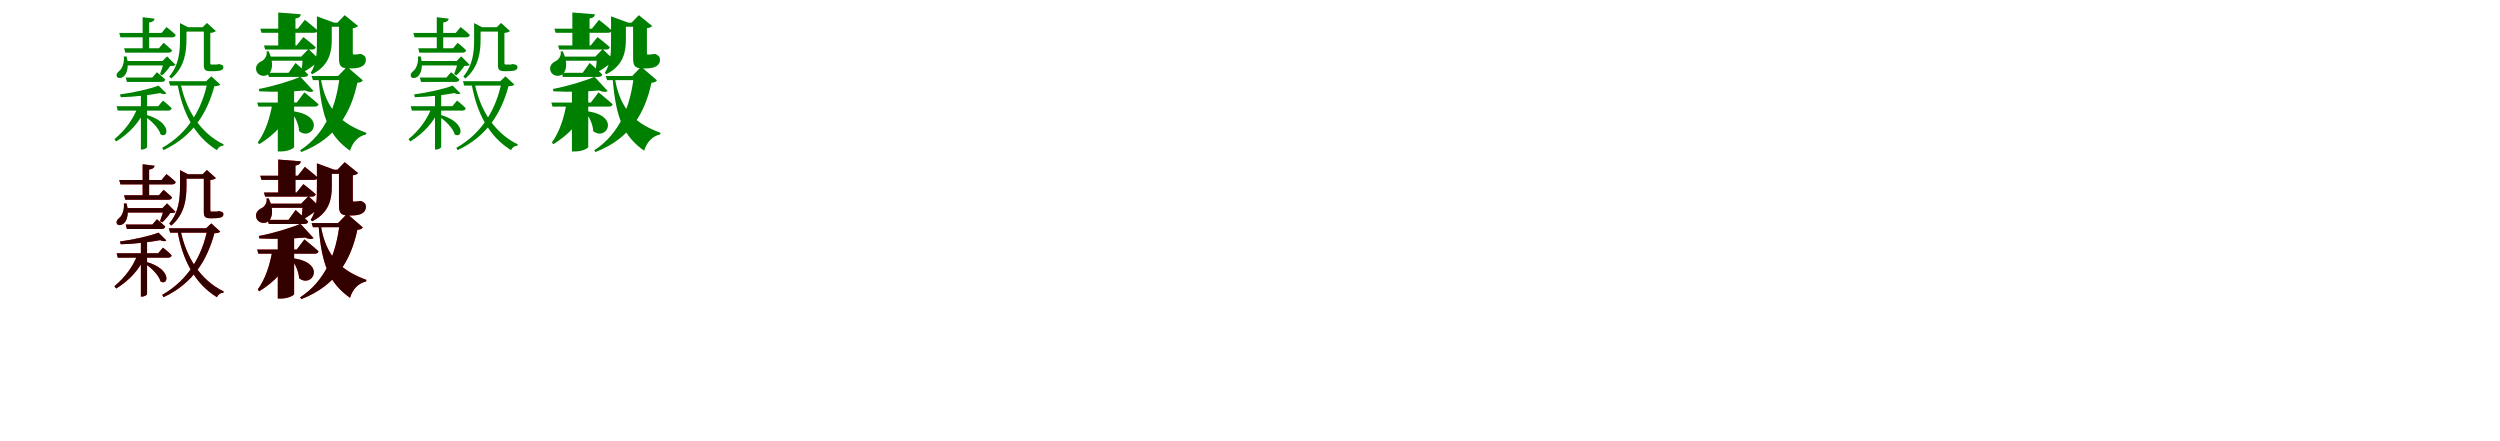 <?xml version="1.0" encoding="UTF-8"?>
<svg width="1700" height="300" xmlns="http://www.w3.org/2000/svg">
<rect width="100%" height="100%" fill="white"/>
<g fill="green" transform="translate(100 100) scale(0.1 -0.1)"><path d="M0.0 0.0V383.0L-42.0 370.0V-17.0H-36.0C-16.0 -17.0 0.0 -5.0 0.0 0.0ZM131.0 365.0 78.0 418.0C19.0 395.0 -92.0 370.0 -184.0 358.0L-179.0 339.0C-87.0 341.0 21.0 354.0 89.0 367.0C108.0 359.0 123.0 357.0 131.0 365.0ZM-12.0 258.0V274.0H-62.0C-94.0 190.0 -148.0 114.0 -222.0 54.0L-210.0 38.0C-119.0 94.0 -52.0 168.0 -12.0 258.0ZM-9.0 220.0 -19.0 210.0C26.0 183.0 80.0 130.0 92.0 86.0C146.0 53.0 171.0 172.0 -9.0 220.0ZM108.0 316.0 76.0 278.0H-207.0L-199.0 248.0H143.0C157.0 248.0 165.0 253.0 167.0 264.0C145.0 288.0 108.0 316.0 108.0 316.0ZM-139.0 616.0H-158.0C-153.0 578.0 -168.0 532.0 -191.0 516.0C-205.0 505.0 -212.0 489.0 -204.0 477.0C-194.0 463.0 -169.0 470.0 -156.0 483.0C-135.0 504.0 -122.0 551.0 -139.0 616.0ZM105.0 585.0H116.0C111.0 562.0 97.0 518.0 88.0 496.0L104.0 488.0C121.0 504.0 145.0 531.0 157.0 551.0C175.0 552.0 187.0 552.0 194.0 559.0L136.0 617.0ZM51.0 873.0 -30.0 883.0V657.0H14.0V847.0C38.0 850.0 49.0 859.0 51.0 873.0ZM67.0 509.0 36.0 473.0H-145.0L-137.0 443.0H99.0C112.0 443.0 121.0 448.0 124.0 459.0C101.0 482.0 67.0 509.0 67.0 509.0ZM112.0 709.0 81.0 672.0H-156.0L-148.0 642.0H145.0C159.0 642.0 167.0 647.0 170.0 658.0C147.0 681.0 112.0 709.0 112.0 709.0ZM132.0 816.0 99.0 776.0H-189.0L-181.0 746.0H170.0C183.0 746.0 192.0 751.0 195.0 762.0C171.0 787.0 132.0 816.0 132.0 816.0ZM140.0 585.0H-150.0V555.0H140.0ZM378.0 815.0H386.0V558.0C386.0 530.0 393.0 516.0 427.0 516.0H449.0C505.0 516.0 519.0 525.0 519.0 544.0C519.0 556.0 511.0 559.0 495.0 563.0L492.0 564.0H484.0C480.0 562.0 474.0 561.0 471.0 561.0C469.0 561.0 466.0 561.0 464.0 561.0C460.0 561.0 456.0 561.0 452.0 561.0H439.0C432.0 561.0 430.0 564.0 430.0 574.0V776.0C448.0 778.0 461.0 782.0 468.0 789.0L407.0 844.0ZM224.0 825.0V736.0C224.0 651.0 218.0 560.0 151.0 480.0L164.0 466.0C260.0 545.0 268.0 657.0 268.0 736.0V815.0H278.0L224.0 843.0ZM408.0 815.0H255.0V785.0H408.0ZM226.0 444.0 206.0 435.0C241.0 230.0 326.0 71.0 475.0 -21.0C484.0 -2.0 499.0 9.0 519.0 9.0L521.0 18.0C363.0 95.0 262.0 252.0 226.0 444.0ZM402.0 448.0H412.0C376.0 263.0 282.0 96.0 103.0 -5.0L112.0 -21.0C316.0 75.0 409.0 235.0 458.0 414.0C480.0 415.0 490.0 417.0 498.0 425.0L437.0 481.0ZM438.0 448.0H148.0L157.0 418.0H438.0Z"/></g>
<g fill="green" transform="translate(200 100) scale(0.1 -0.1)"><path d="M0.0 0.0V423.0L-111.0 395.0V-30.0H-91.0C-35.0 -30.0 0.0 -6.0 0.0 0.0ZM132.0 381.0 43.0 478.0C-21.0 450.0 -143.0 413.0 -240.0 395.0L-237.0 379.0C-132.0 373.0 -7.0 377.0 74.0 385.0C100.0 373.0 120.0 372.0 132.0 381.0ZM-13.0 279.0V295.0H-148.0C-164.0 201.0 -195.0 102.0 -247.0 32.0L-238.0 19.0C-132.0 84.0 -51.0 170.0 -13.0 279.0ZM-11.0 244.0 -20.0 238.0C7.0 207.0 32.0 154.0 34.0 108.0C125.0 37.0 223.0 215.0 -11.0 244.0ZM70.0 372.0 18.0 303.0H-251.0L-243.0 275.0H140.0C153.0 275.0 164.0 280.0 166.0 291.0C130.0 324.0 70.0 372.0 70.0 372.0ZM-173.0 651.0 -188.0 650.0C-181.0 626.0 -198.0 597.0 -218.0 586.0C-246.0 574.0 -266.0 550.0 -257.0 519.0C-247.0 486.0 -208.0 477.0 -183.0 490.0C-148.0 509.0 -135.0 570.0 -173.0 651.0ZM48.0 615.0H59.0C58.0 589.0 54.0 542.0 50.0 515.0L61.0 509.0C89.0 523.0 127.0 550.0 150.0 569.0C169.0 570.0 180.0 572.0 188.0 580.0L98.0 666.0ZM45.0 903.0 -108.0 915.0V681.0H9.0V874.0C36.0 879.0 44.0 888.0 45.0 903.0ZM10.0 572.0 -38.0 505.0H-180.0L-172.0 477.0H70.0C83.0 477.0 93.0 482.0 96.0 493.0C64.0 525.0 10.0 572.0 10.0 572.0ZM63.0 748.0 17.0 691.0H-205.0L-197.0 663.0H121.0C135.0 663.0 144.0 668.0 147.0 679.0C115.0 708.0 63.0 748.0 63.0 748.0ZM73.0 865.0 25.0 805.0H-230.0L-222.0 777.0H134.0C148.0 777.0 158.0 782.0 160.0 793.0C127.0 823.0 73.0 865.0 73.0 865.0ZM103.0 615.0H-172.0V587.0H103.0ZM295.0 846.0H305.0V613.0C305.0 557.0 311.0 535.0 370.0 535.0H394.0C458.0 535.0 488.0 558.0 488.0 593.0C488.0 613.0 480.0 622.0 458.0 632.0L454.0 633.0H445.0C439.0 632.0 431.0 630.0 426.0 630.0C422.0 630.0 414.0 629.0 411.0 629.0C408.0 629.0 407.0 629.0 407.0 629.0H405.0C400.0 629.0 399.0 633.0 399.0 643.0V808.0C416.0 810.0 428.0 816.0 435.0 823.0L344.0 897.0ZM155.0 856.0V730.0C155.0 653.0 156.0 570.0 113.0 506.0L122.0 495.0C243.0 555.0 256.0 654.0 256.0 730.0V846.0H272.0L155.0 889.0ZM346.0 846.0H210.0V818.0H346.0ZM180.0 475.0 166.0 470.0C187.0 191.0 243.0 73.0 380.0 -25.0C399.0 36.0 438.0 75.0 490.0 86.0L491.0 97.0C333.0 155.0 215.0 245.0 180.0 475.0ZM299.0 483.0H310.0C287.0 281.0 216.0 92.0 41.0 -22.0L49.0 -34.0C291.0 60.0 387.0 237.0 430.0 437.0C452.0 440.0 461.0 443.0 467.0 454.0L360.0 546.0ZM379.0 483.0H119.0L128.0 455.0H379.0Z"/></g>
<g fill="green" transform="translate(300 100) scale(0.1 -0.1)"><path d="M0.0 0.0V383.0L-42.0 370.0V-17.0H-36.0C-16.0 -17.0 0.0 -5.0 0.0 0.0ZM131.0 365.0 78.0 418.0C19.0 395.0 -92.0 370.0 -184.0 358.0L-179.0 339.0C-87.0 341.0 21.0 354.0 89.0 367.0C108.0 359.0 123.0 357.0 131.0 365.0ZM-12.0 258.0V274.0H-62.0C-94.0 190.0 -148.0 114.0 -222.0 54.0L-210.0 38.0C-119.0 94.0 -52.0 168.0 -12.0 258.0ZM-9.0 220.0 -19.0 210.0C26.0 183.0 80.0 130.0 92.0 86.0C146.0 53.0 171.0 172.0 -9.0 220.0ZM108.0 316.0 76.0 278.0H-207.0L-199.0 248.0H143.0C157.0 248.0 165.0 253.0 167.0 264.0C145.0 288.0 108.0 316.0 108.0 316.0ZM-139.0 616.0H-158.0C-153.0 578.0 -168.0 532.0 -191.0 516.0C-205.0 505.0 -212.0 489.0 -204.0 477.0C-194.0 463.0 -169.0 470.0 -156.0 483.0C-135.0 504.0 -122.0 551.0 -139.0 616.0ZM105.0 585.0H116.0C111.0 562.0 97.0 518.0 88.0 496.0L104.0 488.0C121.0 504.0 145.0 531.0 157.0 551.0C175.0 552.0 187.0 552.0 194.0 559.0L136.0 617.0ZM51.0 873.0 -30.0 883.0V657.0H14.0V847.0C38.0 850.0 49.0 859.0 51.0 873.0ZM67.0 509.0 36.0 473.0H-145.0L-137.0 443.0H99.0C112.0 443.0 121.0 448.0 124.0 459.0C101.0 482.0 67.0 509.0 67.0 509.0ZM112.0 709.0 81.0 672.0H-156.0L-148.0 642.0H145.0C159.0 642.0 167.0 647.0 170.0 658.0C147.0 681.0 112.0 709.0 112.0 709.0ZM132.0 816.0 99.0 776.0H-189.0L-181.0 746.0H170.0C183.0 746.0 192.0 751.0 195.0 762.0C171.0 787.0 132.0 816.0 132.0 816.0ZM140.0 585.0H-150.0V555.0H140.0ZM378.0 815.0H386.0V558.0C386.0 530.0 393.0 516.0 427.0 516.0H449.0C505.0 516.0 519.0 525.0 519.0 544.0C519.0 556.0 511.0 559.0 495.0 563.0L492.0 564.0H484.0C480.0 562.0 474.0 561.0 471.0 561.0C469.0 561.0 466.0 561.0 464.0 561.0C460.0 561.0 456.0 561.0 452.0 561.0H439.0C432.0 561.0 430.0 564.0 430.0 574.0V776.0C448.0 778.0 461.0 782.0 468.0 789.0L407.0 844.0ZM224.0 825.0V736.0C224.0 651.0 218.0 560.0 151.0 480.0L164.0 466.0C260.0 545.0 268.0 657.0 268.0 736.0V815.0H278.0L224.0 843.0ZM408.0 815.0H255.0V785.0H408.0ZM226.0 444.0 206.0 435.0C241.0 230.0 326.0 71.0 475.0 -21.0C484.0 -2.0 499.0 9.0 519.0 9.0L521.0 18.0C363.0 95.0 262.0 252.0 226.0 444.0ZM402.0 448.0H412.0C376.0 263.0 282.0 96.0 103.0 -5.0L112.0 -21.0C316.0 75.0 409.0 235.0 458.0 414.0C480.0 415.0 490.0 417.0 498.0 425.0L437.0 481.0ZM438.0 448.0H148.0L157.0 418.0H438.0Z"/></g>
<g fill="green" transform="translate(400 100) scale(0.1 -0.1)"><path d="M0.0 0.0V423.0L-111.0 395.0V-30.0H-91.0C-35.0 -30.0 0.0 -6.0 0.0 0.0ZM132.0 381.0 43.0 478.0C-21.0 450.0 -143.0 413.0 -240.0 395.0L-237.0 379.0C-132.0 373.0 -7.0 377.0 74.0 385.0C100.0 373.0 120.0 372.0 132.0 381.0ZM-13.0 279.0V295.0H-148.0C-164.0 201.0 -195.0 102.0 -247.0 32.0L-238.0 19.0C-132.0 84.0 -51.0 170.0 -13.0 279.0ZM-11.0 244.0 -20.0 238.0C7.0 207.0 32.0 154.0 34.0 108.0C125.0 37.0 223.0 215.0 -11.0 244.0ZM70.0 372.0 18.0 303.0H-251.0L-243.0 275.0H140.0C153.0 275.0 164.0 280.0 166.0 291.0C130.0 324.0 70.0 372.0 70.0 372.0ZM-173.0 651.0 -188.0 650.0C-181.0 626.0 -198.0 597.0 -218.0 586.0C-246.0 574.0 -266.0 550.0 -257.0 519.0C-247.0 486.0 -208.0 477.0 -183.0 490.0C-148.0 509.0 -135.0 570.0 -173.0 651.0ZM48.0 615.0H59.0C58.0 589.0 54.0 542.0 50.0 515.0L61.0 509.0C89.0 523.0 127.0 550.0 150.0 569.0C169.0 570.0 180.0 572.0 188.0 580.0L98.0 666.0ZM45.0 903.0 -108.0 915.0V681.0H9.0V874.0C36.0 879.0 44.0 888.0 45.0 903.0ZM10.0 572.0 -38.0 505.0H-180.0L-172.0 477.0H70.0C83.0 477.0 93.0 482.0 96.0 493.0C64.0 525.0 10.0 572.0 10.0 572.0ZM63.0 748.0 17.0 691.0H-205.0L-197.0 663.0H121.0C135.0 663.0 144.0 668.0 147.0 679.0C115.0 708.0 63.0 748.0 63.0 748.0ZM73.0 865.0 25.0 805.0H-230.0L-222.0 777.0H134.0C148.0 777.0 158.0 782.0 160.0 793.0C127.0 823.0 73.0 865.0 73.0 865.0ZM103.0 615.0H-172.0V587.0H103.0ZM295.0 846.0H305.0V613.0C305.0 557.0 311.0 535.0 370.0 535.0H394.0C458.0 535.0 488.0 558.0 488.0 593.0C488.0 613.0 480.0 622.0 458.0 632.0L454.0 633.0H445.0C439.0 632.0 431.0 630.0 426.0 630.0C422.0 630.0 414.0 629.0 411.0 629.0C408.0 629.0 407.0 629.0 407.0 629.0H405.0C400.0 629.0 399.0 633.0 399.0 643.0V808.0C416.0 810.0 428.0 816.0 435.0 823.0L344.0 897.0ZM155.0 856.0V730.0C155.0 653.0 156.0 570.0 113.0 506.0L122.0 495.0C243.0 555.0 256.0 654.0 256.0 730.0V846.0H272.0L155.0 889.0ZM346.0 846.0H210.0V818.0H346.0ZM180.0 475.0 166.0 470.0C187.0 191.0 243.0 73.0 380.0 -25.0C399.0 36.0 438.0 75.0 490.0 86.0L491.0 97.0C333.0 155.0 215.0 245.0 180.0 475.0ZM299.0 483.0H310.0C287.0 281.0 216.0 92.0 41.0 -22.0L49.0 -34.0C291.0 60.0 387.0 237.0 430.0 437.0C452.0 440.0 461.0 443.0 467.0 454.0L360.0 546.0ZM379.0 483.0H119.0L128.0 455.0H379.0Z"/></g>
<g fill="red" transform="translate(100 200) scale(0.1 -0.1)"><path d="M0.0 0.0V383.0L-42.0 370.0V-17.0H-36.0C-16.0 -17.0 0.0 -5.0 0.0 0.0ZM131.0 365.0 78.0 418.0C19.0 395.0 -92.0 370.0 -184.0 358.0L-179.0 339.0C-87.0 341.0 21.0 354.0 89.0 367.0C108.0 359.0 123.0 357.0 131.0 365.0ZM-12.0 258.0V274.0H-62.0C-94.0 190.0 -148.0 114.0 -222.0 54.0L-210.0 38.0C-119.0 94.0 -52.0 168.0 -12.0 258.0ZM-9.0 220.0 -19.0 210.0C26.0 183.0 80.0 130.0 92.0 86.0C146.0 53.0 171.0 172.0 -9.0 220.0ZM108.0 316.0 76.0 278.0H-207.0L-199.0 248.0H143.0C157.0 248.0 165.0 253.0 167.0 264.0C145.0 288.0 108.0 316.0 108.0 316.0ZM-139.0 616.0H-158.0C-153.0 578.0 -168.0 532.0 -191.0 516.0C-205.0 505.0 -212.0 489.0 -204.0 477.0C-194.0 463.0 -169.0 470.0 -156.0 483.0C-135.0 504.0 -122.0 551.0 -139.0 616.0ZM105.0 585.0H116.0C111.0 562.0 97.0 518.0 88.0 496.0L104.0 488.0C121.0 504.0 145.0 531.0 157.0 551.0C175.0 552.0 187.0 552.0 194.0 559.0L136.0 617.0ZM51.0 873.0 -30.0 883.0V657.0H14.0V847.0C38.0 850.0 49.0 859.0 51.0 873.0ZM67.0 509.0 36.0 473.0H-145.0L-137.0 443.0H99.0C112.0 443.0 121.0 448.0 124.0 459.0C101.0 482.0 67.0 509.0 67.0 509.0ZM112.0 709.0 81.0 672.0H-156.0L-148.0 642.0H145.0C159.0 642.0 167.0 647.0 170.0 658.0C147.0 681.0 112.0 709.0 112.0 709.0ZM132.0 816.0 99.0 776.0H-189.0L-181.0 746.0H170.0C183.0 746.0 192.0 751.0 195.0 762.0C171.0 787.0 132.0 816.0 132.0 816.0ZM140.0 585.0H-150.0V555.0H140.0ZM378.0 815.0H386.0V558.0C386.0 530.0 393.0 516.0 427.0 516.0H449.0C505.0 516.0 519.0 525.0 519.0 544.0C519.0 556.0 511.0 559.0 495.0 563.0L492.0 564.0H484.0C480.0 562.0 474.0 561.0 471.0 561.0C469.0 561.0 466.0 561.0 464.0 561.0C460.0 561.0 456.0 561.0 452.0 561.0H439.0C432.0 561.0 430.0 564.0 430.0 574.0V776.0C448.0 778.0 461.0 782.0 468.0 789.0L407.0 844.0ZM224.0 825.0V736.0C224.0 651.0 218.0 560.0 151.0 480.0L164.0 466.0C260.0 545.0 268.0 657.0 268.0 736.0V815.0H278.0L224.0 843.0ZM408.0 815.0H255.0V785.0H408.0ZM226.0 444.0 206.0 435.0C241.0 230.0 326.0 71.0 475.0 -21.0C484.0 -2.0 499.0 9.0 519.0 9.0L521.0 18.0C363.0 95.0 262.0 252.0 226.0 444.0ZM402.0 448.0H412.0C376.0 263.0 282.0 96.0 103.0 -5.0L112.0 -21.0C316.0 75.0 409.0 235.0 458.0 414.0C480.0 415.0 490.0 417.0 498.0 425.0L437.0 481.0ZM438.0 448.0H148.0L157.0 418.0H438.0Z"/></g>
<g fill="black" opacity=".8" transform="translate(100 200) scale(0.1 -0.1)"><path d="M0.0 0.0V383.0L-42.0 370.0V-17.0H-36.0C-16.0 -17.0 0.0 -5.0 0.0 0.0ZM131.0 365.0 78.0 418.0C19.0 395.0 -92.0 370.0 -184.0 358.0L-179.0 339.0C-87.0 341.0 21.0 354.0 89.0 367.0C108.0 359.0 123.0 357.0 131.0 365.0ZM-12.0 258.0V274.0H-62.0C-94.0 190.0 -148.0 114.0 -222.0 54.0L-210.0 38.0C-119.0 94.0 -52.0 168.0 -12.0 258.0ZM-9.0 220.0 -19.0 210.0C26.0 183.0 80.0 130.0 92.0 86.0C146.0 53.0 171.0 172.0 -9.0 220.0ZM108.0 316.0 76.0 278.0H-207.0L-199.0 248.0H143.0C157.0 248.0 165.0 253.0 167.0 264.0C145.0 288.0 108.0 316.0 108.0 316.0ZM-139.0 616.0H-158.0C-153.0 578.0 -168.0 532.0 -191.0 516.0C-205.0 505.0 -212.0 489.0 -204.0 477.0C-194.0 463.0 -169.0 470.0 -156.0 483.0C-135.0 504.0 -122.0 551.0 -139.0 616.0ZM105.0 585.0H116.0C111.0 562.0 97.0 518.0 88.0 496.0L104.0 488.0C121.0 504.0 145.0 531.0 157.0 551.0C175.0 552.0 187.0 552.0 194.0 559.0L136.0 617.0ZM51.0 873.0 -30.0 883.0V657.0H14.0V847.0C38.0 850.0 49.0 859.0 51.0 873.0ZM67.0 509.0 36.0 473.0H-145.0L-137.0 443.0H99.0C112.0 443.0 121.0 448.0 124.0 459.0C101.0 482.0 67.0 509.0 67.0 509.0ZM112.0 709.0 81.0 672.0H-156.0L-148.0 642.0H145.0C159.0 642.0 167.0 647.0 170.0 658.0C147.0 681.0 112.0 709.0 112.0 709.0ZM132.0 816.0 99.0 776.0H-189.0L-181.0 746.0H170.0C183.0 746.0 192.0 751.0 195.0 762.0C171.0 787.0 132.0 816.0 132.0 816.0ZM140.0 585.0H-150.0V555.0H140.0ZM378.0 815.0H386.0V558.0C386.0 530.0 393.0 516.0 427.0 516.0H449.0C505.0 516.0 519.0 525.0 519.0 544.0C519.0 556.0 511.0 559.0 495.0 563.0L492.0 564.0H484.0C480.0 562.0 474.0 561.0 471.0 561.0C469.0 561.0 466.0 561.0 464.0 561.0C460.0 561.0 456.0 561.0 452.0 561.0H439.0C432.0 561.0 430.0 564.0 430.0 574.0V776.0C448.0 778.0 461.0 782.0 468.0 789.0L407.0 844.0ZM224.0 825.0V736.0C224.0 651.0 218.0 560.0 151.0 480.0L164.0 466.0C260.0 545.0 268.0 657.0 268.0 736.0V815.0H278.0L224.0 843.0ZM408.0 815.0H255.0V785.0H408.0ZM226.0 444.0 206.0 435.0C241.0 230.0 326.0 71.0 475.0 -21.0C484.0 -2.0 499.0 9.0 519.0 9.0L521.0 18.0C363.0 95.0 262.0 252.0 226.0 444.0ZM402.0 448.0H412.0C376.0 263.0 282.0 96.0 103.0 -5.0L112.0 -21.0C316.0 75.0 409.0 235.0 458.0 414.0C480.0 415.0 490.0 417.0 498.0 425.0L437.0 481.0ZM438.0 448.0H148.0L157.0 418.0H438.0Z"/></g>
<g fill="red" transform="translate(200 200) scale(0.1 -0.1)"><path d="M0.0 0.0V423.0L-111.0 395.0V-30.0H-91.0C-35.0 -30.0 0.0 -6.0 0.0 0.0ZM132.0 381.0 43.0 478.0C-21.0 450.0 -143.0 413.0 -240.0 395.0L-237.0 379.0C-132.0 373.0 -7.0 377.0 74.0 385.0C100.0 373.0 120.0 372.0 132.0 381.0ZM-13.0 279.0V295.0H-148.0C-164.0 201.0 -195.0 102.0 -247.0 32.0L-238.0 19.0C-132.0 84.0 -51.0 170.0 -13.0 279.0ZM-11.0 244.0 -20.0 238.0C7.0 207.0 32.0 154.0 34.0 108.0C125.0 37.0 223.0 215.0 -11.0 244.0ZM70.0 372.0 18.0 303.0H-251.0L-243.0 275.0H140.0C153.0 275.0 164.0 280.0 166.0 291.0C130.0 324.0 70.0 372.0 70.0 372.0ZM-173.0 651.0 -188.0 650.0C-181.0 626.0 -198.0 597.0 -218.0 586.0C-246.0 574.0 -266.0 550.0 -257.0 519.0C-247.0 486.0 -208.0 477.0 -183.0 490.0C-148.0 509.0 -135.0 570.0 -173.0 651.0ZM48.0 615.0H59.0C58.0 589.0 54.0 542.0 50.0 515.0L61.0 509.0C89.0 523.0 127.0 550.0 150.0 569.0C169.0 570.0 180.0 572.0 188.0 580.0L98.0 666.0ZM45.0 903.0 -108.0 915.0V681.0H9.0V874.0C36.0 879.0 44.0 888.0 45.0 903.0ZM10.0 572.0 -38.0 505.0H-180.0L-172.0 477.0H70.0C83.0 477.0 93.0 482.0 96.0 493.0C64.0 525.0 10.0 572.0 10.0 572.0ZM63.0 748.0 17.0 691.0H-205.0L-197.0 663.0H121.0C135.0 663.0 144.0 668.0 147.0 679.0C115.0 708.0 63.0 748.0 63.0 748.0ZM73.0 865.0 25.0 805.0H-230.0L-222.0 777.0H134.0C148.0 777.0 158.0 782.0 160.0 793.0C127.0 823.0 73.0 865.0 73.0 865.0ZM103.0 615.0H-172.0V587.0H103.0ZM295.0 846.0H305.0V613.0C305.0 557.0 311.0 535.0 370.0 535.0H394.0C458.0 535.0 488.0 558.0 488.0 593.0C488.0 613.0 480.0 622.0 458.0 632.0L454.0 633.0H445.0C439.0 632.0 431.0 630.0 426.0 630.0C422.0 630.0 414.0 629.0 411.0 629.0C408.0 629.0 407.0 629.0 407.0 629.0H405.0C400.0 629.0 399.0 633.0 399.0 643.0V808.0C416.0 810.0 428.0 816.0 435.0 823.0L344.0 897.0ZM155.0 856.0V730.0C155.0 653.0 156.0 570.0 113.0 506.0L122.0 495.0C243.0 555.0 256.0 654.0 256.0 730.0V846.0H272.0L155.0 889.0ZM346.0 846.0H210.0V818.0H346.0ZM180.0 475.0 166.0 470.0C187.0 191.0 243.0 73.0 380.0 -25.0C399.0 36.0 438.0 75.0 490.0 86.0L491.0 97.0C333.0 155.0 215.0 245.0 180.0 475.0ZM299.0 483.0H310.0C287.0 281.0 216.0 92.0 41.0 -22.0L49.0 -34.0C291.0 60.0 387.0 237.0 430.0 437.0C452.0 440.0 461.0 443.0 467.0 454.0L360.0 546.0ZM379.0 483.0H119.0L128.0 455.0H379.0Z"/></g>
<g fill="black" opacity=".8" transform="translate(200 200) scale(0.1 -0.1)"><path d="M0.0 0.0V423.0L-111.0 395.0V-30.0H-91.0C-35.0 -30.0 0.0 -6.0 0.0 0.0ZM132.0 381.0 43.0 478.0C-21.0 450.0 -143.0 413.0 -240.0 395.0L-237.0 379.0C-132.0 373.0 -7.0 377.0 74.0 385.0C100.0 373.0 120.0 372.0 132.0 381.0ZM-13.0 279.0V295.0H-148.0C-164.0 201.0 -195.0 102.0 -247.0 32.0L-238.0 19.0C-132.0 84.0 -51.0 170.0 -13.0 279.0ZM-11.0 244.0 -20.0 238.0C7.0 207.0 32.0 154.0 34.0 108.0C125.0 37.0 223.0 215.0 -11.0 244.0ZM70.0 372.0 18.0 303.0H-251.0L-243.0 275.0H140.0C153.0 275.0 164.0 280.0 166.0 291.0C130.0 324.0 70.0 372.0 70.0 372.0ZM-173.0 651.0 -188.0 650.0C-181.0 626.0 -198.0 597.0 -218.0 586.0C-246.0 574.0 -266.0 550.0 -257.0 519.0C-247.0 486.0 -208.0 477.0 -183.0 490.0C-148.0 509.0 -135.0 570.0 -173.0 651.0ZM48.0 615.0H59.0C58.0 589.0 54.0 542.0 50.0 515.0L61.0 509.0C89.0 523.0 127.0 550.0 150.0 569.0C169.0 570.0 180.0 572.0 188.0 580.0L98.0 666.0ZM45.0 903.0 -108.0 915.0V681.0H9.0V874.0C36.0 879.0 44.0 888.0 45.0 903.0ZM10.0 572.0 -38.0 505.0H-180.0L-172.0 477.0H70.0C83.0 477.0 93.0 482.0 96.0 493.0C64.0 525.0 10.0 572.0 10.0 572.0ZM63.0 748.0 17.0 691.0H-205.0L-197.0 663.0H121.0C135.0 663.0 144.0 668.0 147.0 679.0C115.0 708.0 63.0 748.0 63.0 748.0ZM73.0 865.0 25.0 805.0H-230.0L-222.0 777.0H134.0C148.0 777.0 158.0 782.0 160.0 793.0C127.0 823.0 73.0 865.0 73.0 865.0ZM103.0 615.0H-172.0V587.0H103.0ZM295.0 846.0H305.0V613.0C305.0 557.0 311.0 535.0 370.0 535.0H394.0C458.0 535.0 488.0 558.0 488.0 593.0C488.0 613.0 480.0 622.0 458.0 632.0L454.0 633.0H445.0C439.0 632.0 431.0 630.0 426.0 630.0C422.0 630.0 414.0 629.0 411.0 629.0C408.0 629.0 407.0 629.0 407.0 629.0H405.0C400.0 629.0 399.0 633.0 399.0 643.0V808.0C416.0 810.0 428.0 816.0 435.0 823.0L344.0 897.0ZM155.0 856.0V730.0C155.0 653.0 156.0 570.0 113.0 506.0L122.0 495.0C243.0 555.0 256.0 654.0 256.0 730.0V846.0H272.0L155.0 889.0ZM346.0 846.0H210.0V818.0H346.0ZM180.0 475.0 166.0 470.0C187.0 191.0 243.0 73.0 380.0 -25.0C399.0 36.0 438.0 75.0 490.0 86.0L491.0 97.0C333.0 155.0 215.0 245.0 180.0 475.0ZM299.0 483.0H310.0C287.0 281.0 216.0 92.0 41.0 -22.0L49.0 -34.0C291.0 60.0 387.0 237.0 430.0 437.0C452.0 440.0 461.0 443.0 467.0 454.0L360.0 546.0ZM379.0 483.0H119.0L128.0 455.0H379.0Z"/></g>
</svg>
